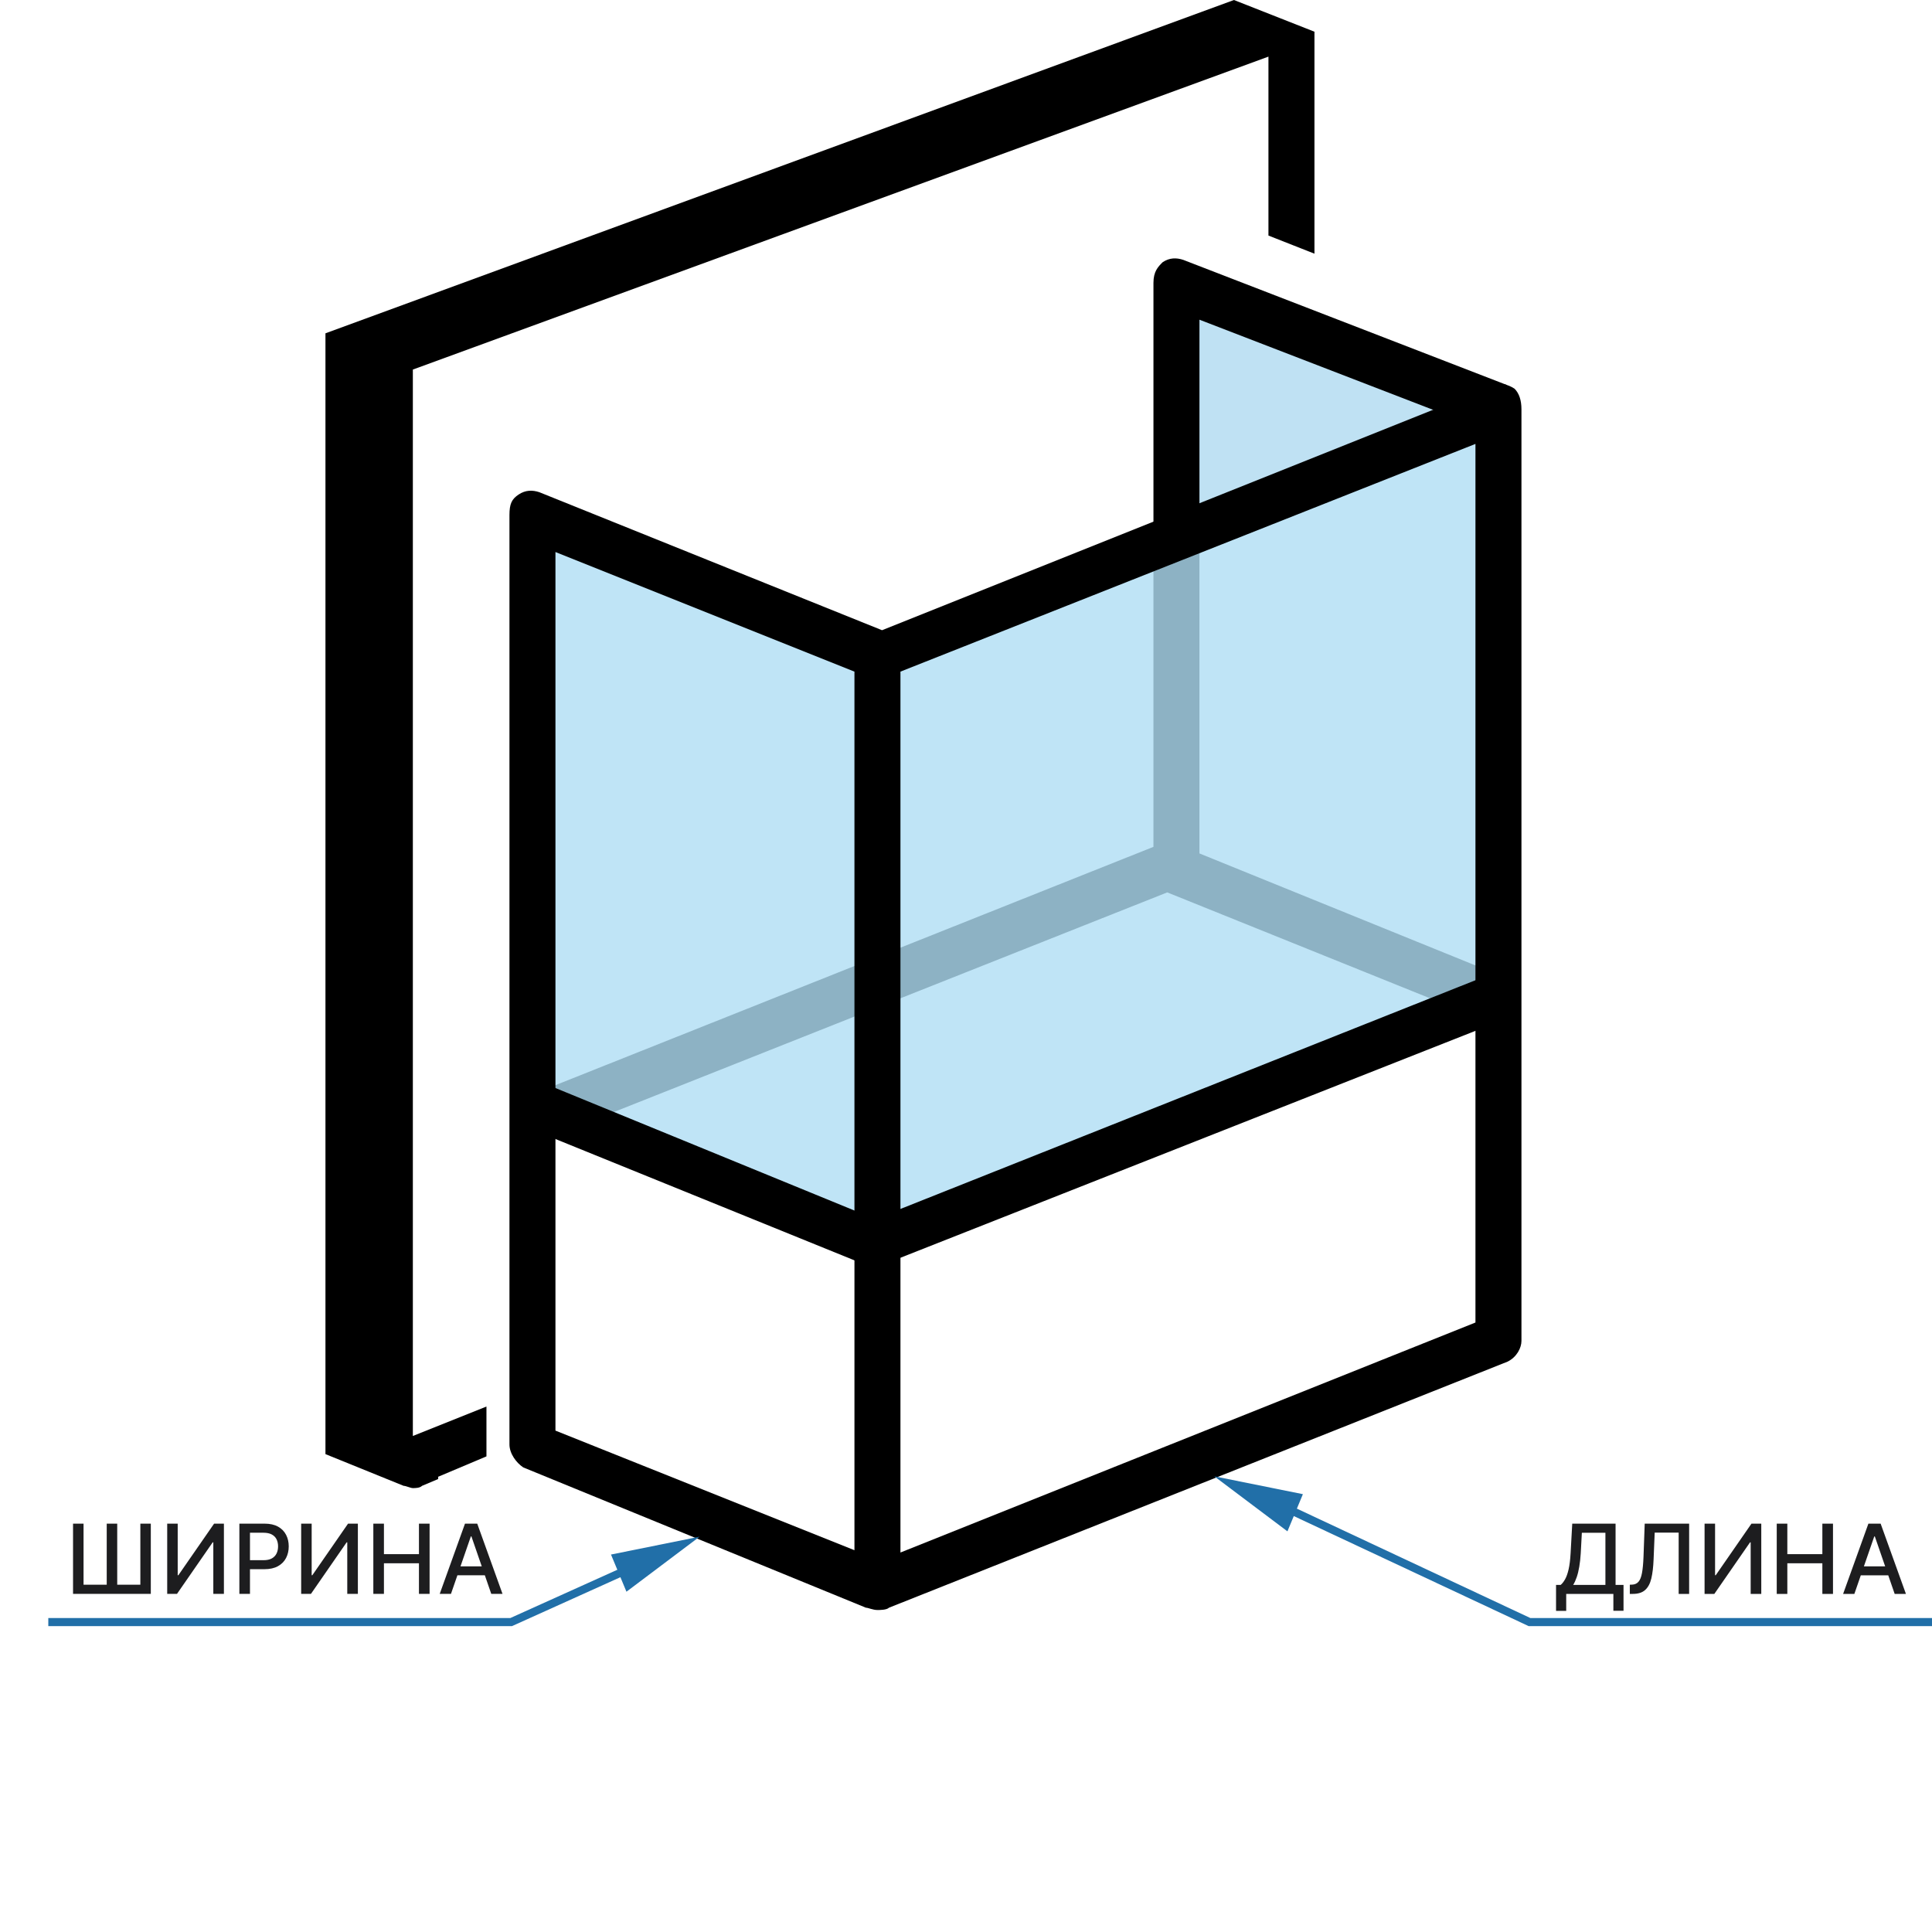 <svg width="240" height="240" viewBox="0 0 240 240" fill="none" xmlns="http://www.w3.org/2000/svg">
<path d="M149 106.017L185.571 120.857L183.286 126.286L145 110.857L71.571 140L66.714 135.714L143.286 105.199V67.269H149V106.017Z" fill="#BCBCBC"/>
<path opacity="0.25" d="M66.143 64.283L108.714 81.14L185.571 51.998V124.569L109.286 154.855L66.143 137.426V64.283Z" fill="#0094DD"/>
<path opacity="0.25" d="M146.338 66.169V35.834L185.364 50.632L146.338 66.169Z" fill="#008BD2" stroke="#0094DD"/>
<path d="M188.143 48.287C187.286 47.716 186.143 47.43 185.286 48.001L109.571 78.287L67 61.144C66.143 60.859 65.286 60.859 64.429 61.43C63.572 62.001 63.286 62.573 63.286 64.001V179.43C63.286 180.573 64.143 181.716 65 182.287L107.571 199.716C107.857 199.716 108.429 200.001 109 200.001C109.286 200.001 110.143 200.001 110.429 199.716L187.286 169.144C188.429 168.573 189 167.43 189 166.573V50.859C189 49.716 188.714 48.859 188.143 48.287ZM69 68.573L106.143 83.43V192.573L69 177.716V68.573ZM183.286 164.287L111.857 192.859V83.43L183.286 55.144V164.287Z" fill="black"/>
<path d="M108.714 157.431C108.429 157.431 107.857 157.431 107.571 157.145L68.143 141.145L67.571 134.574L108.714 151.431L185.571 120.859L184.143 127.717L109.571 157.145C109.286 157.431 109 157.431 108.714 157.431Z" fill="black"/>
<path d="M149 39.714V65.373L143.286 67.373V35.143C143.286 33.714 143.857 33.143 144.429 32.572C145.286 32 146.143 32 147 32.286L187.213 47.834V50.976L182.641 52.691L149 39.714Z" fill="black"/>
<path d="M163.286 3.939L153.286 0L40.429 41.406L40.429 180.636L50.143 184.575C50.286 184.575 50.5 184.646 50.714 184.716C50.929 184.787 51.143 184.857 51.286 184.857C51.572 184.857 52.143 184.857 52.429 184.575L54.429 183.731V183.449L60.429 180.917V174.727L51.286 178.384L51.286 45.908L157.571 7.034V29.262L163.286 31.513V3.939Z" fill="black"/>
<path fill-rule="evenodd" clip-rule="evenodd" d="M63.392 201L82.191 192.518L82.602 193.429L63.706 201.955L63.608 202H63.5H6V201H63.392Z" fill="#216FA8"/>
<path d="M75.9 193.111L86.905 190.892L77.82 197.728L75.9 193.111Z" fill="#216FA8"/>
<path d="M9.074 189.272H10.378V196.857H13.258V189.272H14.562V196.857H17.435V189.272H18.734V197.999H9.074V189.272ZM20.771 189.272H22.075V195.681H22.156L26.597 189.272H27.815V197.999H26.499V191.598H26.418L21.986 197.999H20.771V189.272ZM29.736 197.999V189.272H32.847C33.526 189.272 34.088 189.395 34.534 189.642C34.98 189.89 35.314 190.228 35.536 190.657C35.758 191.083 35.868 191.563 35.868 192.097C35.868 192.634 35.756 193.117 35.532 193.546C35.31 193.972 34.975 194.31 34.526 194.56C34.08 194.807 33.519 194.931 32.843 194.931H30.703V193.814H32.723C33.152 193.814 33.5 193.741 33.767 193.593C34.034 193.442 34.23 193.238 34.355 192.979C34.48 192.721 34.543 192.427 34.543 192.097C34.543 191.767 34.48 191.475 34.355 191.219C34.23 190.964 34.033 190.763 33.763 190.618C33.496 190.473 33.144 190.401 32.706 190.401H31.053V197.999H29.736ZM37.412 189.272H38.716V195.681H38.797L43.237 189.272H44.456V197.999H43.139V191.598H43.058L38.626 197.999H37.412V189.272ZM46.377 197.999V189.272H47.694V193.064H52.044V189.272H53.365V197.999H52.044V194.194H47.694V197.999H46.377ZM56.02 197.999H54.623L57.763 189.272H59.284L62.425 197.999H61.027L58.56 190.857H58.492L56.02 197.999ZM56.255 194.581H60.789V195.689H56.255V194.581Z" fill="#1D1D1F"/>
<path fill-rule="evenodd" clip-rule="evenodd" d="M150.845 183.393L161.85 185.612L161.103 187.408L190.111 201H240V202H190H189.889L189.788 201.952L160.719 188.332L159.93 190.229L150.845 183.393Z" fill="#216FA8"/>
<path d="M193.298 200.109V196.884H193.873C194.069 196.719 194.253 196.484 194.423 196.18C194.594 195.876 194.739 195.466 194.858 194.949C194.977 194.432 195.06 193.768 195.105 192.959L195.31 189.273H200.692V196.884H201.68V200.097H200.419V198H194.56V200.109H193.298ZM195.425 196.884H199.43V190.406H196.503L196.366 192.959C196.329 193.575 196.268 194.129 196.183 194.621C196.101 195.112 195.994 195.547 195.864 195.925C195.736 196.3 195.589 196.619 195.425 196.884ZM202.462 198V196.858L202.718 196.849C203.065 196.841 203.337 196.723 203.536 196.496C203.738 196.268 203.884 195.902 203.975 195.396C204.069 194.891 204.131 194.216 204.163 193.372L204.312 189.273H209.83V198H208.53V190.389H205.552L205.415 193.722C205.378 194.656 205.285 195.442 205.134 196.078C204.984 196.712 204.728 197.19 204.367 197.514C204.009 197.838 203.499 198 202.837 198H202.462ZM211.748 189.273H213.052V195.682H213.133L217.573 189.273H218.792V198H217.475V191.599H217.394L212.962 198H211.748V189.273ZM220.713 198V189.273H222.029V193.065H226.38V189.273H227.701V198H226.38V194.195H222.029V198H220.713ZM230.356 198H228.958L232.099 189.273H233.62L236.761 198H235.363L232.896 190.858H232.828L230.356 198ZM230.59 194.582H235.125V195.69H230.59V194.582Z" fill="#1D1D1F"/>
</svg>
